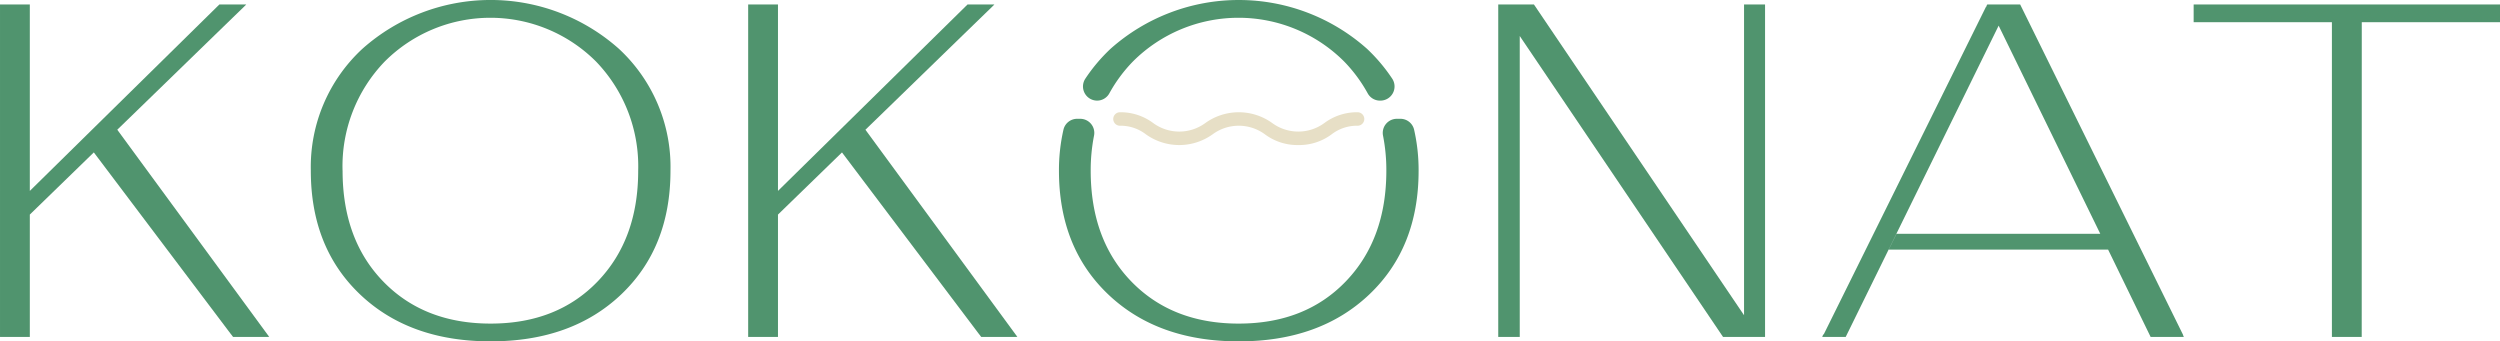 <svg xmlns="http://www.w3.org/2000/svg" width="292.943" height="40" viewBox="0 0 292.943 40"><g transform="translate(0 0.52)"><path d="M154.337,423.02l-.286.289q-2.864,2.774-8.16,7.919T139.22,437.7l17.636,24.046.058.058c0,.038.037.1.114.173h-4.237a1.633,1.633,0,0,1-.172-.231l-.057-.058-16.09-21.33-7.5,7.284v14.335h-3.493V423.02h3.493v21.85l22.217-21.85Z" transform="translate(-125.478 -423.02)" fill="#50946e"/></g><g transform="translate(36.417)"><path d="M218.6,441.7a18.856,18.856,0,0,1,6.041-14.277,22.6,22.6,0,0,1,30.062,0,18.859,18.859,0,0,1,6.041,14.277q0,9.017-5.783,14.509T239.668,461.7q-9.506,0-15.289-5.492T218.6,441.7Zm3.722,0q0,8.094,4.781,13.006t12.569,4.913q7.786,0,12.54-4.942T256.96,441.7a17.673,17.673,0,0,0-4.953-12.8,17.509,17.509,0,0,0-24.736,0A17.67,17.67,0,0,0,222.318,441.7Z" transform="translate(-218.596 -421.702)" fill="#50946e"/></g><g transform="translate(87.665 0.52)"><path d="M378.494,423.02l-.286.289q-2.864,2.774-8.159,7.919t-6.671,6.474l17.637,24.046.057.058c0,.038.038.1.115.173h-4.237a1.667,1.667,0,0,1-.172-.231l-.057-.058-16.09-21.33-7.5,7.284v14.335h-3.493V423.02h3.493v21.85l22.217-21.85Z" transform="translate(-349.635 -423.02)" fill="#50946e"/></g><g transform="translate(175.56 0.52)"><path d="M603.18,459.436V423.02h2.462v38.959h-4.924l-23.82-35.26v35.26h-2.52V423.02h4.18Z" transform="translate(-574.378 -423.02)" fill="#50946e"/></g><g transform="translate(213.524 0.52)"><path d="M671.449,461.979l.114-.289h.058l19.01-38.381q.056,0,.115-.231l.058-.058h3.836l19.068,38.67.057.173.057.116h-3.894l-4.982-10.232h-25.71l.916-1.849H704.03l-11.91-24.393L674.2,461.979Z" transform="translate(-671.449 -423.02)" fill="#50946e"/></g><g transform="translate(257.041 0.52)"><path d="M802.42,461.979h-3.493V425.1h-16.2V423.02h35.9V425.1h-16.2Z" transform="translate(-782.722 -423.02)" fill="#50946e"/></g><g transform="translate(124.083)"><g transform="translate(0 13.921)"><path d="M481.118,463.042q0,8.036-4.753,12.977t-12.54,4.942q-7.788,0-12.569-4.913t-4.781-13.006a20.884,20.884,0,0,1,.392-4.112,1.651,1.651,0,0,0-1.619-1.966h-.363a1.644,1.644,0,0,0-1.6,1.266,21.274,21.274,0,0,0-.53,4.812q0,9.017,5.784,14.509t15.288,5.492q9.5,0,15.288-5.492t5.783-14.509a21.243,21.243,0,0,0-.53-4.812,1.643,1.643,0,0,0-1.6-1.266h-.421a1.651,1.651,0,0,0-1.619,1.966A20.879,20.879,0,0,1,481.118,463.042Z" transform="translate(-442.753 -456.964)" fill="#50946e"/></g><g transform="translate(2.812 0)"><path d="M455.806,428.9a17.508,17.508,0,0,1,24.736,0,17.337,17.337,0,0,1,2.77,3.74,1.635,1.635,0,0,0,1.435.852h.057a1.66,1.66,0,0,0,1.389-2.557,19.938,19.938,0,0,0-2.959-3.51,22.6,22.6,0,0,0-30.062,0,19.938,19.938,0,0,0-2.959,3.51,1.659,1.659,0,0,0,1.389,2.557h0a1.635,1.635,0,0,0,1.434-.852A17.341,17.341,0,0,1,455.806,428.9Z" transform="translate(-449.942 -421.702)" fill="#50946e"/></g></g><g transform="translate(156.523 9.327)"><path d="M525.7,445.327" transform="translate(-525.702 -445.327)" fill="#50946e"/></g><g transform="translate(130.425 13.154)"><path d="M480.672,458.864a6.364,6.364,0,0,1-3.91-1.258,5.167,5.167,0,0,0-6.127,0,6.707,6.707,0,0,1-7.82,0,4.855,4.855,0,0,0-3.063-1.006.79.79,0,0,1,0-1.579,6.364,6.364,0,0,1,3.91,1.257,5.166,5.166,0,0,0,6.127,0,6.708,6.708,0,0,1,7.82,0,5.168,5.168,0,0,0,6.128,0,6.365,6.365,0,0,1,3.91-1.257.79.79,0,0,1,0,1.579,4.859,4.859,0,0,0-3.064,1.006A6.365,6.365,0,0,1,480.672,458.864Z" transform="translate(-458.969 -455.021)" fill="#e7dfc6"/></g></svg>